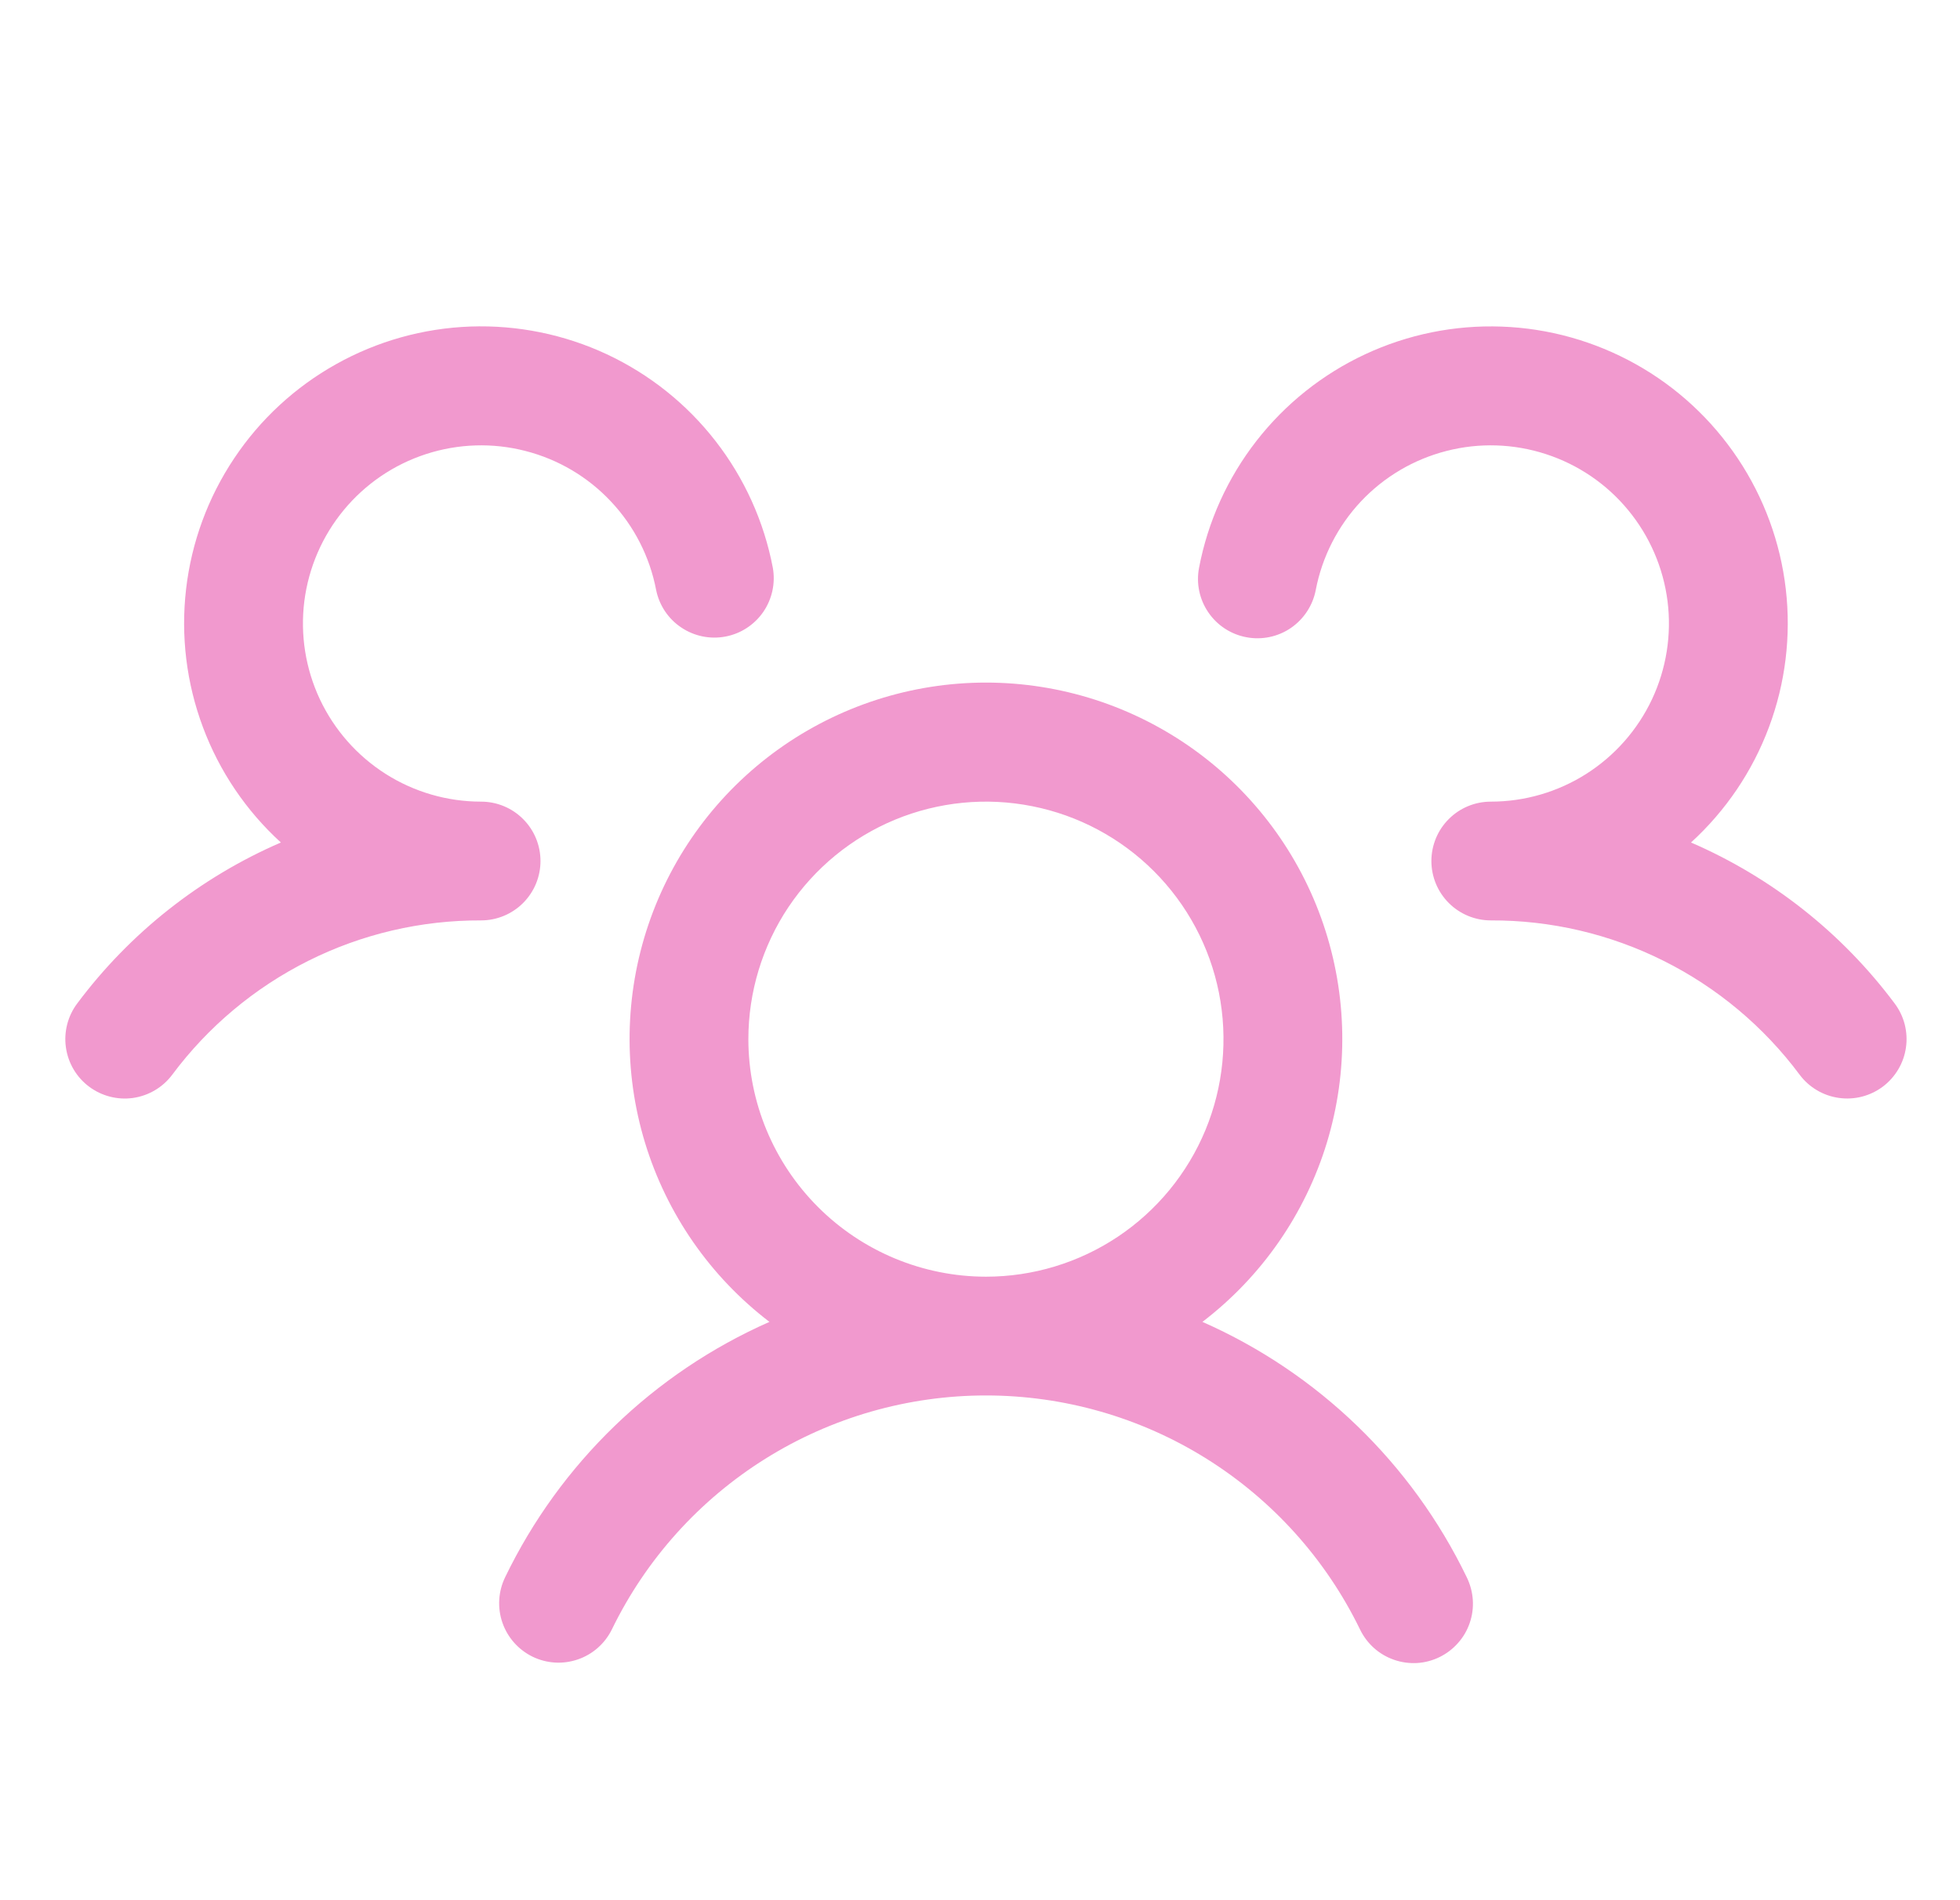 <svg width="33" height="32" viewBox="0 0 33 32" fill="none" xmlns="http://www.w3.org/2000/svg">
<g clip-path="url(#clip0)">
<path d="M31.701 18.299C31.489 18.458 31.222 18.527 30.959 18.489C30.697 18.452 30.46 18.312 30.301 18.1C29.698 17.29 28.913 16.632 28.01 16.181C27.107 15.729 26.11 15.496 25.1 15.5C24.835 15.5 24.58 15.394 24.393 15.207C24.205 15.019 24.1 14.765 24.1 14.5C24.1 14.235 24.205 13.98 24.393 13.793C24.58 13.605 24.835 13.5 25.1 13.5C25.669 13.5 26.227 13.338 26.707 13.033C27.188 12.727 27.571 12.292 27.814 11.777C28.056 11.262 28.147 10.689 28.076 10.124C28.004 9.559 27.774 9.027 27.411 8.588C27.049 8.149 26.569 7.823 26.027 7.647C25.486 7.471 24.906 7.452 24.355 7.594C23.803 7.735 23.303 8.03 22.913 8.445C22.524 8.86 22.26 9.377 22.153 9.936C22.103 10.196 21.952 10.426 21.733 10.576C21.514 10.725 21.244 10.781 20.984 10.731C20.723 10.682 20.493 10.531 20.344 10.312C20.194 10.092 20.138 9.823 20.188 9.562C20.336 8.784 20.667 8.052 21.153 7.427C21.639 6.802 22.267 6.301 22.985 5.966C23.703 5.631 24.49 5.471 25.281 5.5C26.073 5.528 26.846 5.745 27.538 6.131C28.23 6.517 28.819 7.062 29.259 7.721C29.699 8.38 29.976 9.134 30.067 9.921C30.158 10.708 30.061 11.505 29.783 12.247C29.506 12.989 29.056 13.654 28.471 14.188C29.831 14.777 31.013 15.711 31.9 16.899C31.979 17.004 32.036 17.123 32.069 17.25C32.101 17.378 32.109 17.51 32.09 17.64C32.072 17.77 32.028 17.895 31.961 18.008C31.894 18.121 31.806 18.22 31.701 18.299H31.701ZM24.695 26.561C24.753 26.68 24.788 26.808 24.797 26.94C24.806 27.072 24.789 27.204 24.746 27.329C24.704 27.454 24.637 27.569 24.549 27.668C24.462 27.767 24.356 27.848 24.237 27.906C24.119 27.964 23.99 27.998 23.858 28.006C23.726 28.013 23.594 27.995 23.47 27.951C23.345 27.908 23.23 27.84 23.132 27.752C23.034 27.664 22.954 27.557 22.897 27.438C22.322 26.257 21.427 25.262 20.313 24.565C19.2 23.869 17.913 23.5 16.6 23.5C15.287 23.5 14 23.869 12.887 24.565C11.773 25.262 10.878 26.257 10.303 27.438C10.187 27.676 9.981 27.859 9.73 27.945C9.479 28.032 9.205 28.015 8.966 27.899C8.728 27.782 8.545 27.576 8.459 27.326C8.372 27.075 8.389 26.8 8.505 26.561C9.431 24.645 11.008 23.121 12.955 22.261C11.958 21.499 11.226 20.444 10.86 19.244C10.495 18.044 10.515 16.759 10.917 15.571C11.319 14.383 12.084 13.351 13.103 12.62C14.123 11.889 15.346 11.495 16.6 11.495C17.855 11.495 19.077 11.889 20.097 12.62C21.116 13.351 21.881 14.383 22.283 15.571C22.685 16.759 22.705 18.044 22.34 19.244C21.974 20.444 21.242 21.499 20.245 22.261C22.192 23.12 23.769 24.645 24.695 26.561H24.695ZM16.6 21.5C17.391 21.5 18.165 21.265 18.822 20.826C19.48 20.386 19.993 19.761 20.296 19.03C20.598 18.3 20.677 17.495 20.523 16.719C20.369 15.944 19.988 15.231 19.428 14.671C18.869 14.112 18.156 13.731 17.38 13.577C16.604 13.422 15.8 13.502 15.069 13.804C14.338 14.107 13.714 14.62 13.274 15.277C12.835 15.935 12.6 16.709 12.6 17.5C12.601 18.56 13.023 19.577 13.773 20.327C14.523 21.077 15.54 21.499 16.6 21.5ZM9.1 14.5C9.1 14.235 8.995 13.98 8.807 13.793C8.62 13.605 8.365 13.5 8.1 13.5C7.531 13.5 6.973 13.338 6.493 13.033C6.012 12.727 5.629 12.292 5.386 11.777C5.144 11.262 5.053 10.689 5.124 10.124C5.196 9.559 5.426 9.027 5.789 8.588C6.152 8.149 6.631 7.823 7.173 7.647C7.714 7.471 8.294 7.452 8.845 7.594C9.397 7.735 9.897 8.03 10.286 8.445C10.676 8.859 10.94 9.376 11.047 9.935C11.099 10.193 11.251 10.421 11.47 10.567C11.688 10.714 11.956 10.769 12.214 10.72C12.473 10.671 12.701 10.522 12.851 10.305C13 10.088 13.058 9.821 13.012 9.562C12.864 8.784 12.533 8.052 12.047 7.427C11.561 6.801 10.933 6.301 10.215 5.965C9.497 5.63 8.71 5.471 7.919 5.499C7.127 5.528 6.354 5.744 5.662 6.131C4.97 6.517 4.38 7.062 3.941 7.721C3.501 8.38 3.224 9.134 3.133 9.921C3.042 10.708 3.139 11.505 3.417 12.247C3.694 12.989 4.144 13.654 4.729 14.188C3.369 14.777 2.187 15.711 1.3 16.899C1.221 17.004 1.164 17.123 1.131 17.251C1.099 17.378 1.091 17.51 1.11 17.64C1.147 17.903 1.287 18.14 1.499 18.299C1.711 18.458 1.978 18.527 2.24 18.49C2.503 18.452 2.74 18.312 2.899 18.1C3.502 17.29 4.287 16.633 5.19 16.181C6.093 15.729 7.09 15.496 8.1 15.5C8.365 15.5 8.62 15.394 8.807 15.207C8.995 15.019 9.1 14.765 9.1 14.5Z" fill="#F199CE"/>
</g>
<defs>
<clipPath id="clip0">
<rect width="32" height="32" fill="white" transform="translate(0.6)"/>
</clipPath>
</defs>
</svg>
